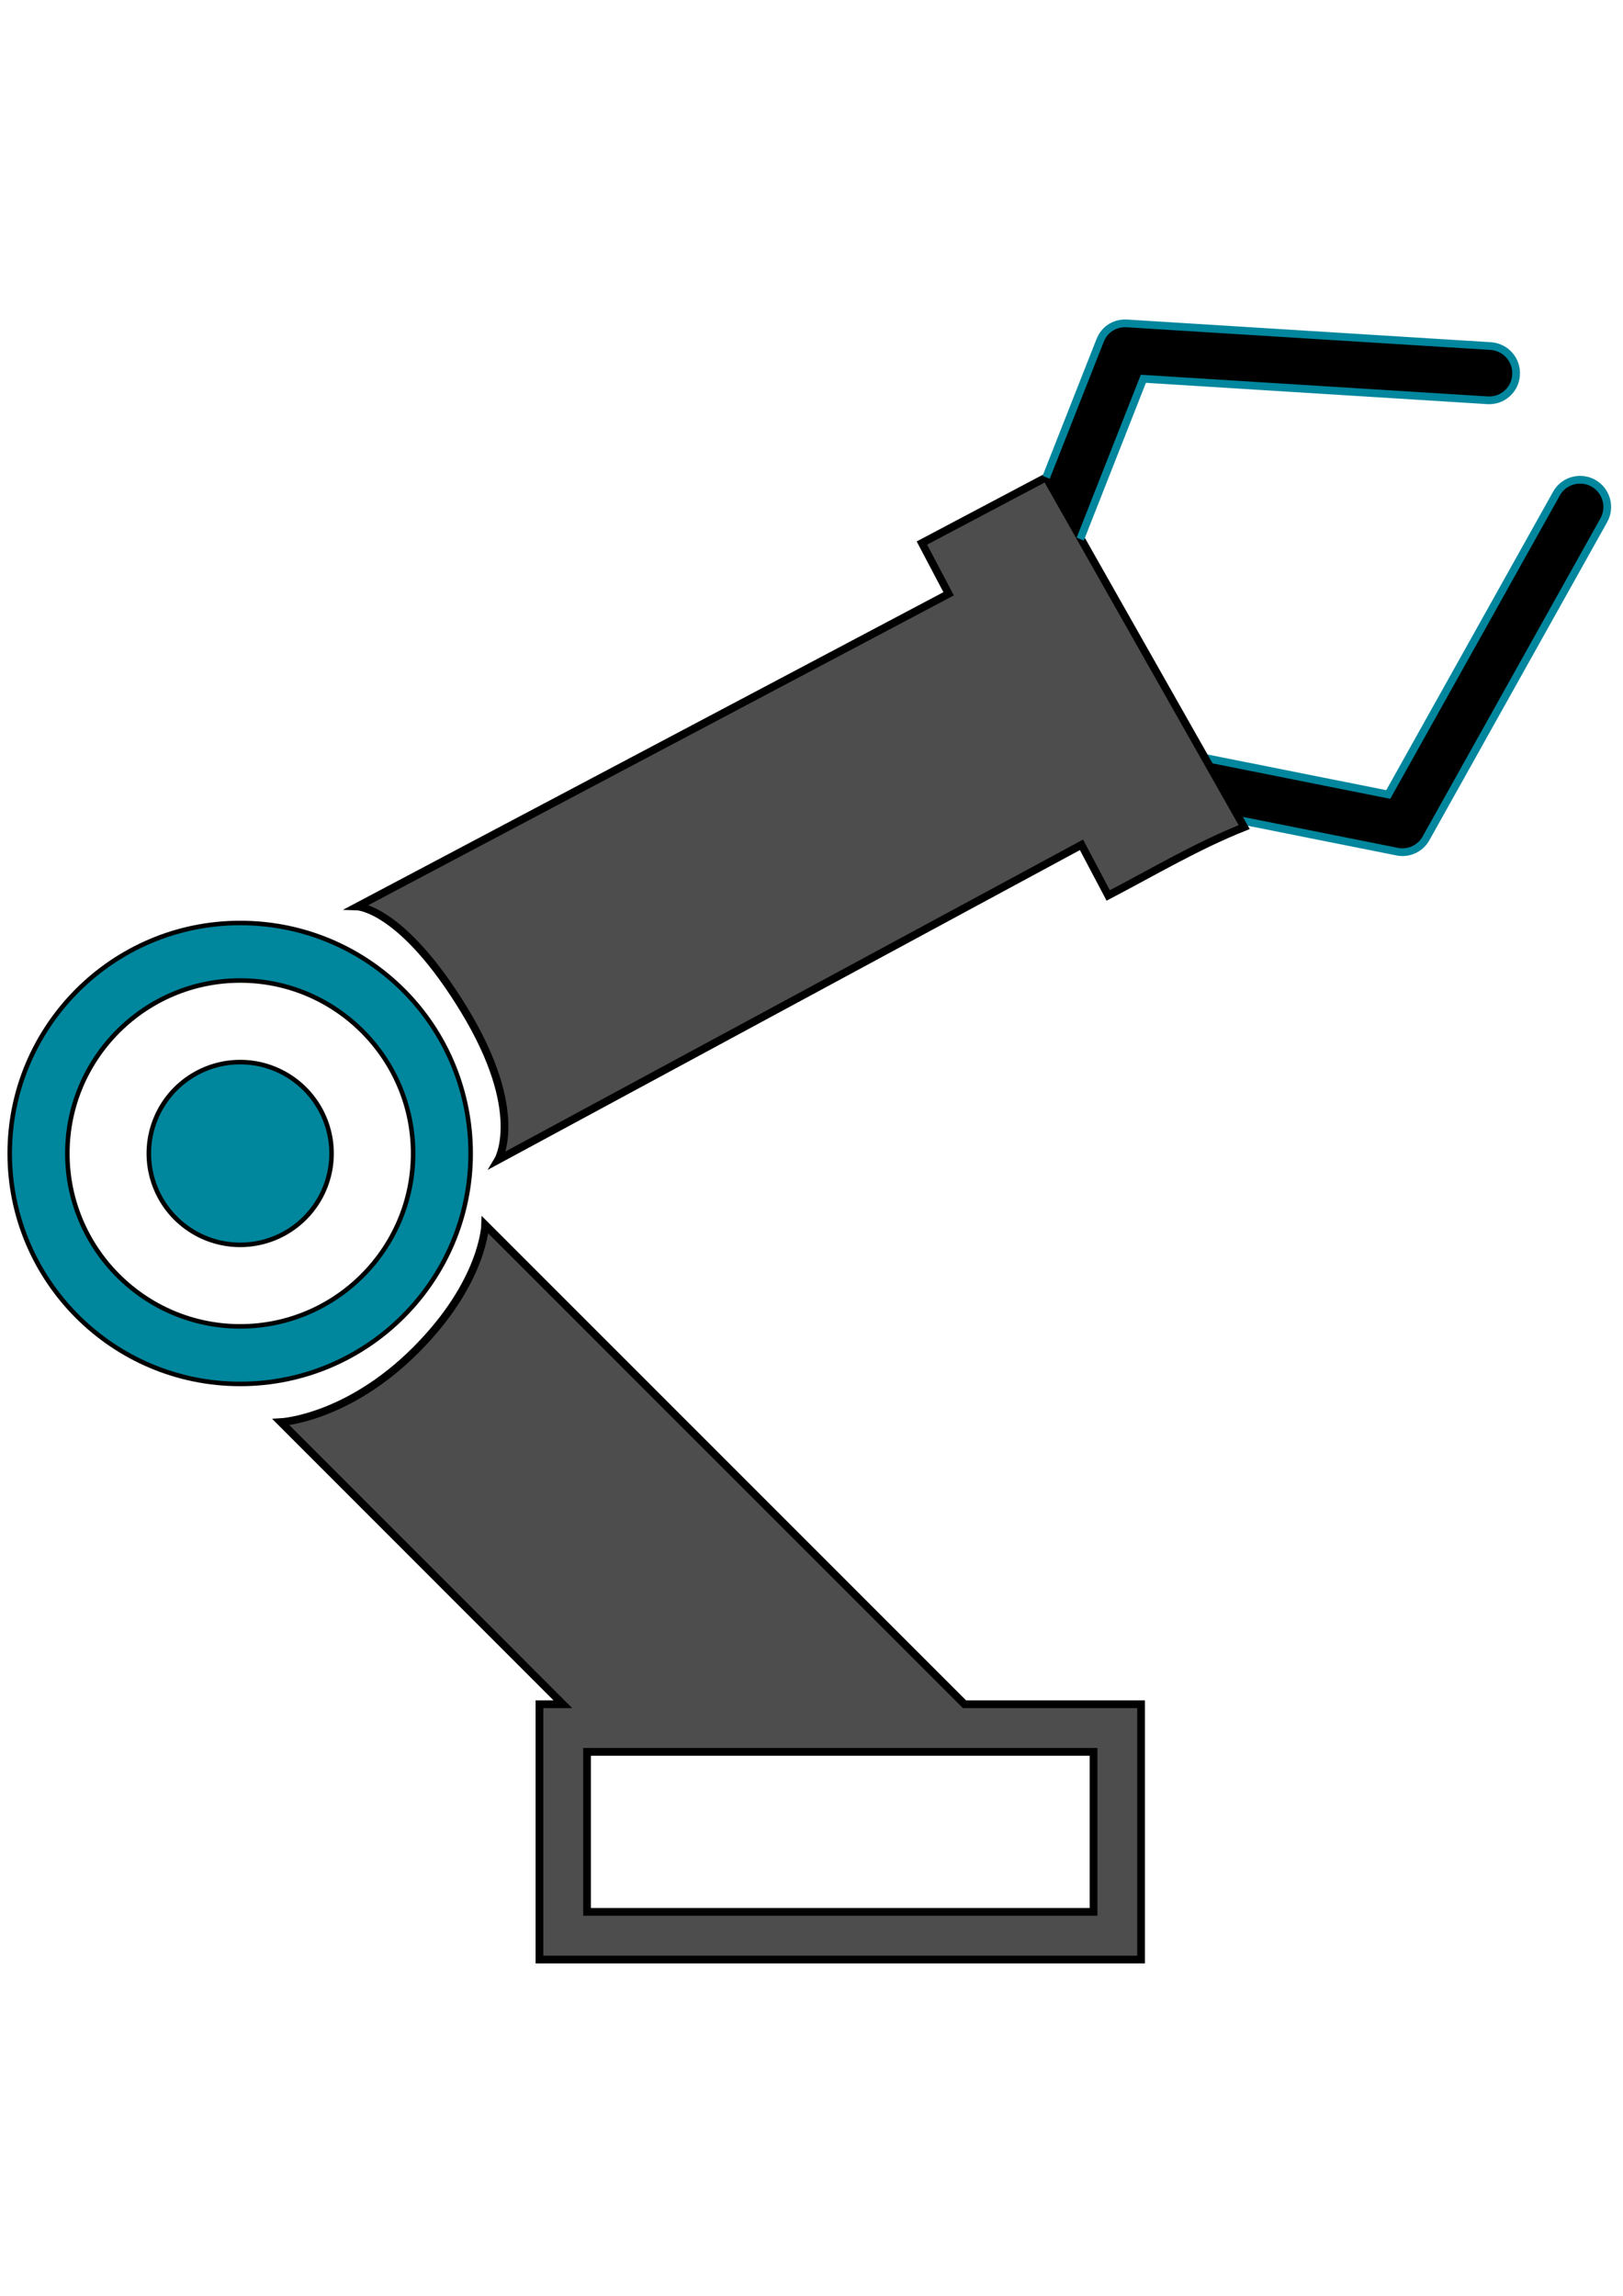 <?xml version="1.0" encoding="UTF-8" standalone="no"?>
<!-- Created with Inkscape (http://www.inkscape.org/) -->

<svg
   width="210mm"
   height="297mm"
   viewBox="0 0 210 297"
   version="1.1"
   id="svg1"
   xml:space="preserve"
   xmlns="http://www.w3.org/2000/svg"
   xmlns:svg="http://www.w3.org/2000/svg"><defs
     id="defs1">
	

		
		
		
		
	
			
		
			
		
			
		
			
		</defs><g
     id="layer1"><path
       d="m 62.777,158.456 c 0,0 -0.18,7.421 -9.034,16.248 -8.855,8.83 -17.397,9.273 -17.397,9.273 l 36.481,36.491 h -3.027 v 33.029 h 77.841 v -33.029 h -22.845 z m 78.712,88.874 H 75.959 v -20.701 H 141.493 v 20.701 z"
       id="base"
       style="fill:#4d4d4d;stroke-width:1;fill-opacity:1;stroke:#000000;stroke-opacity:1;stroke-dasharray:none" /><g
       id="g12"
       style="fill:#00869d;fill-opacity:1;stroke:#000000;stroke-opacity:1"><path
         id="circle1"
         style="stroke-width:0.585"
         d="m 42.901,149.221 a 11.822,11.822 0 0 1 -11.822,11.822 11.822,11.822 0 0 1 -11.822,-11.822 11.822,11.822 0 0 1 11.822,-11.822 11.822,11.822 0 0 1 11.822,11.822 z" /><path
         d="m 60.898,149.221 c 0,-1.026 -0.051,-2.037 -0.151,-3.039 -1.555,-15.271 -14.305,-26.78 -29.672,-26.78 -16.446,0 -29.818,13.373 -29.818,29.819 0,16.44 13.372,29.813 29.818,29.813 16.455,0 29.823,-13.372 29.823,-29.813 z m -29.819,22.367 c -12.331,0 -22.364,-10.033 -22.364,-22.371 0,-12.34 10.033,-22.373 22.364,-22.373 12.34,0 22.373,10.033 22.373,22.373 -5.86e-4,12.338 -10.033,22.371 -22.373,22.371 z"
         id="path2"
         style="fill:#00869d;stroke-width:0.585;fill-opacity:1;stroke:#000000;stroke-opacity:1" /></g><path
       style="fill:#000000;stroke-width:1;stroke:#00869d;stroke-opacity:1;stroke-dasharray:none"
       d="m 160.268,106.081 20.49,4.088 c 0.232,0.051 0.478,0.075 0.702,0.075 1.276,0 2.447,-0.691 3.052,-1.792 l 23.01,-41.161 c 0.935,-1.691 0.33,-3.84 -1.356,-4.781 v 4e-6 c -1.051,-0.592 -2.383,-0.592 -3.451,0.009 -0.563,0.32 -1.027,0.791 -1.329,1.345 L 179.626,102.781 155.319,97.931"
       id="lowerclaw" /><path
       style="fill:#4d4d4d;fill-opacity:1;stroke:#000000;stroke-width:1;stroke-dasharray:none;stroke-opacity:1"
       d="m 135.363,61.751 -16.079,8.5 3.459,6.565 -76.487,40.456 c 0,0 5.791,0.197 13.822,13.416 8.03,13.224 4.366,19.36 4.366,19.36 l 75.489,-40.757 3.459,6.552 c 5.831,-3.043 11.479,-6.411 17.594,-8.844 z"
       id="upperarm" /><path
       style="fill:#000000;stroke-width:1;stroke:#00869d;stroke-opacity:1;stroke-dasharray:none"
       d="m 139.771,69.743 8.169,-20.741 44.443,2.775 0.327,0.012 c 0.538,0 1.089,-0.131 1.599,-0.401 1.093,-0.584 1.785,-1.663 1.852,-2.882 0.067,-0.947 -0.242,-1.843 -0.865,-2.552 -0.619,-0.703 -1.476,-1.12 -2.418,-1.185 l -47.237,-2.94 c -1.519,0 -2.753,0.831 -3.298,2.216 l -6.981,17.706 v 0"
       id="upperclaw" /></g></svg>
